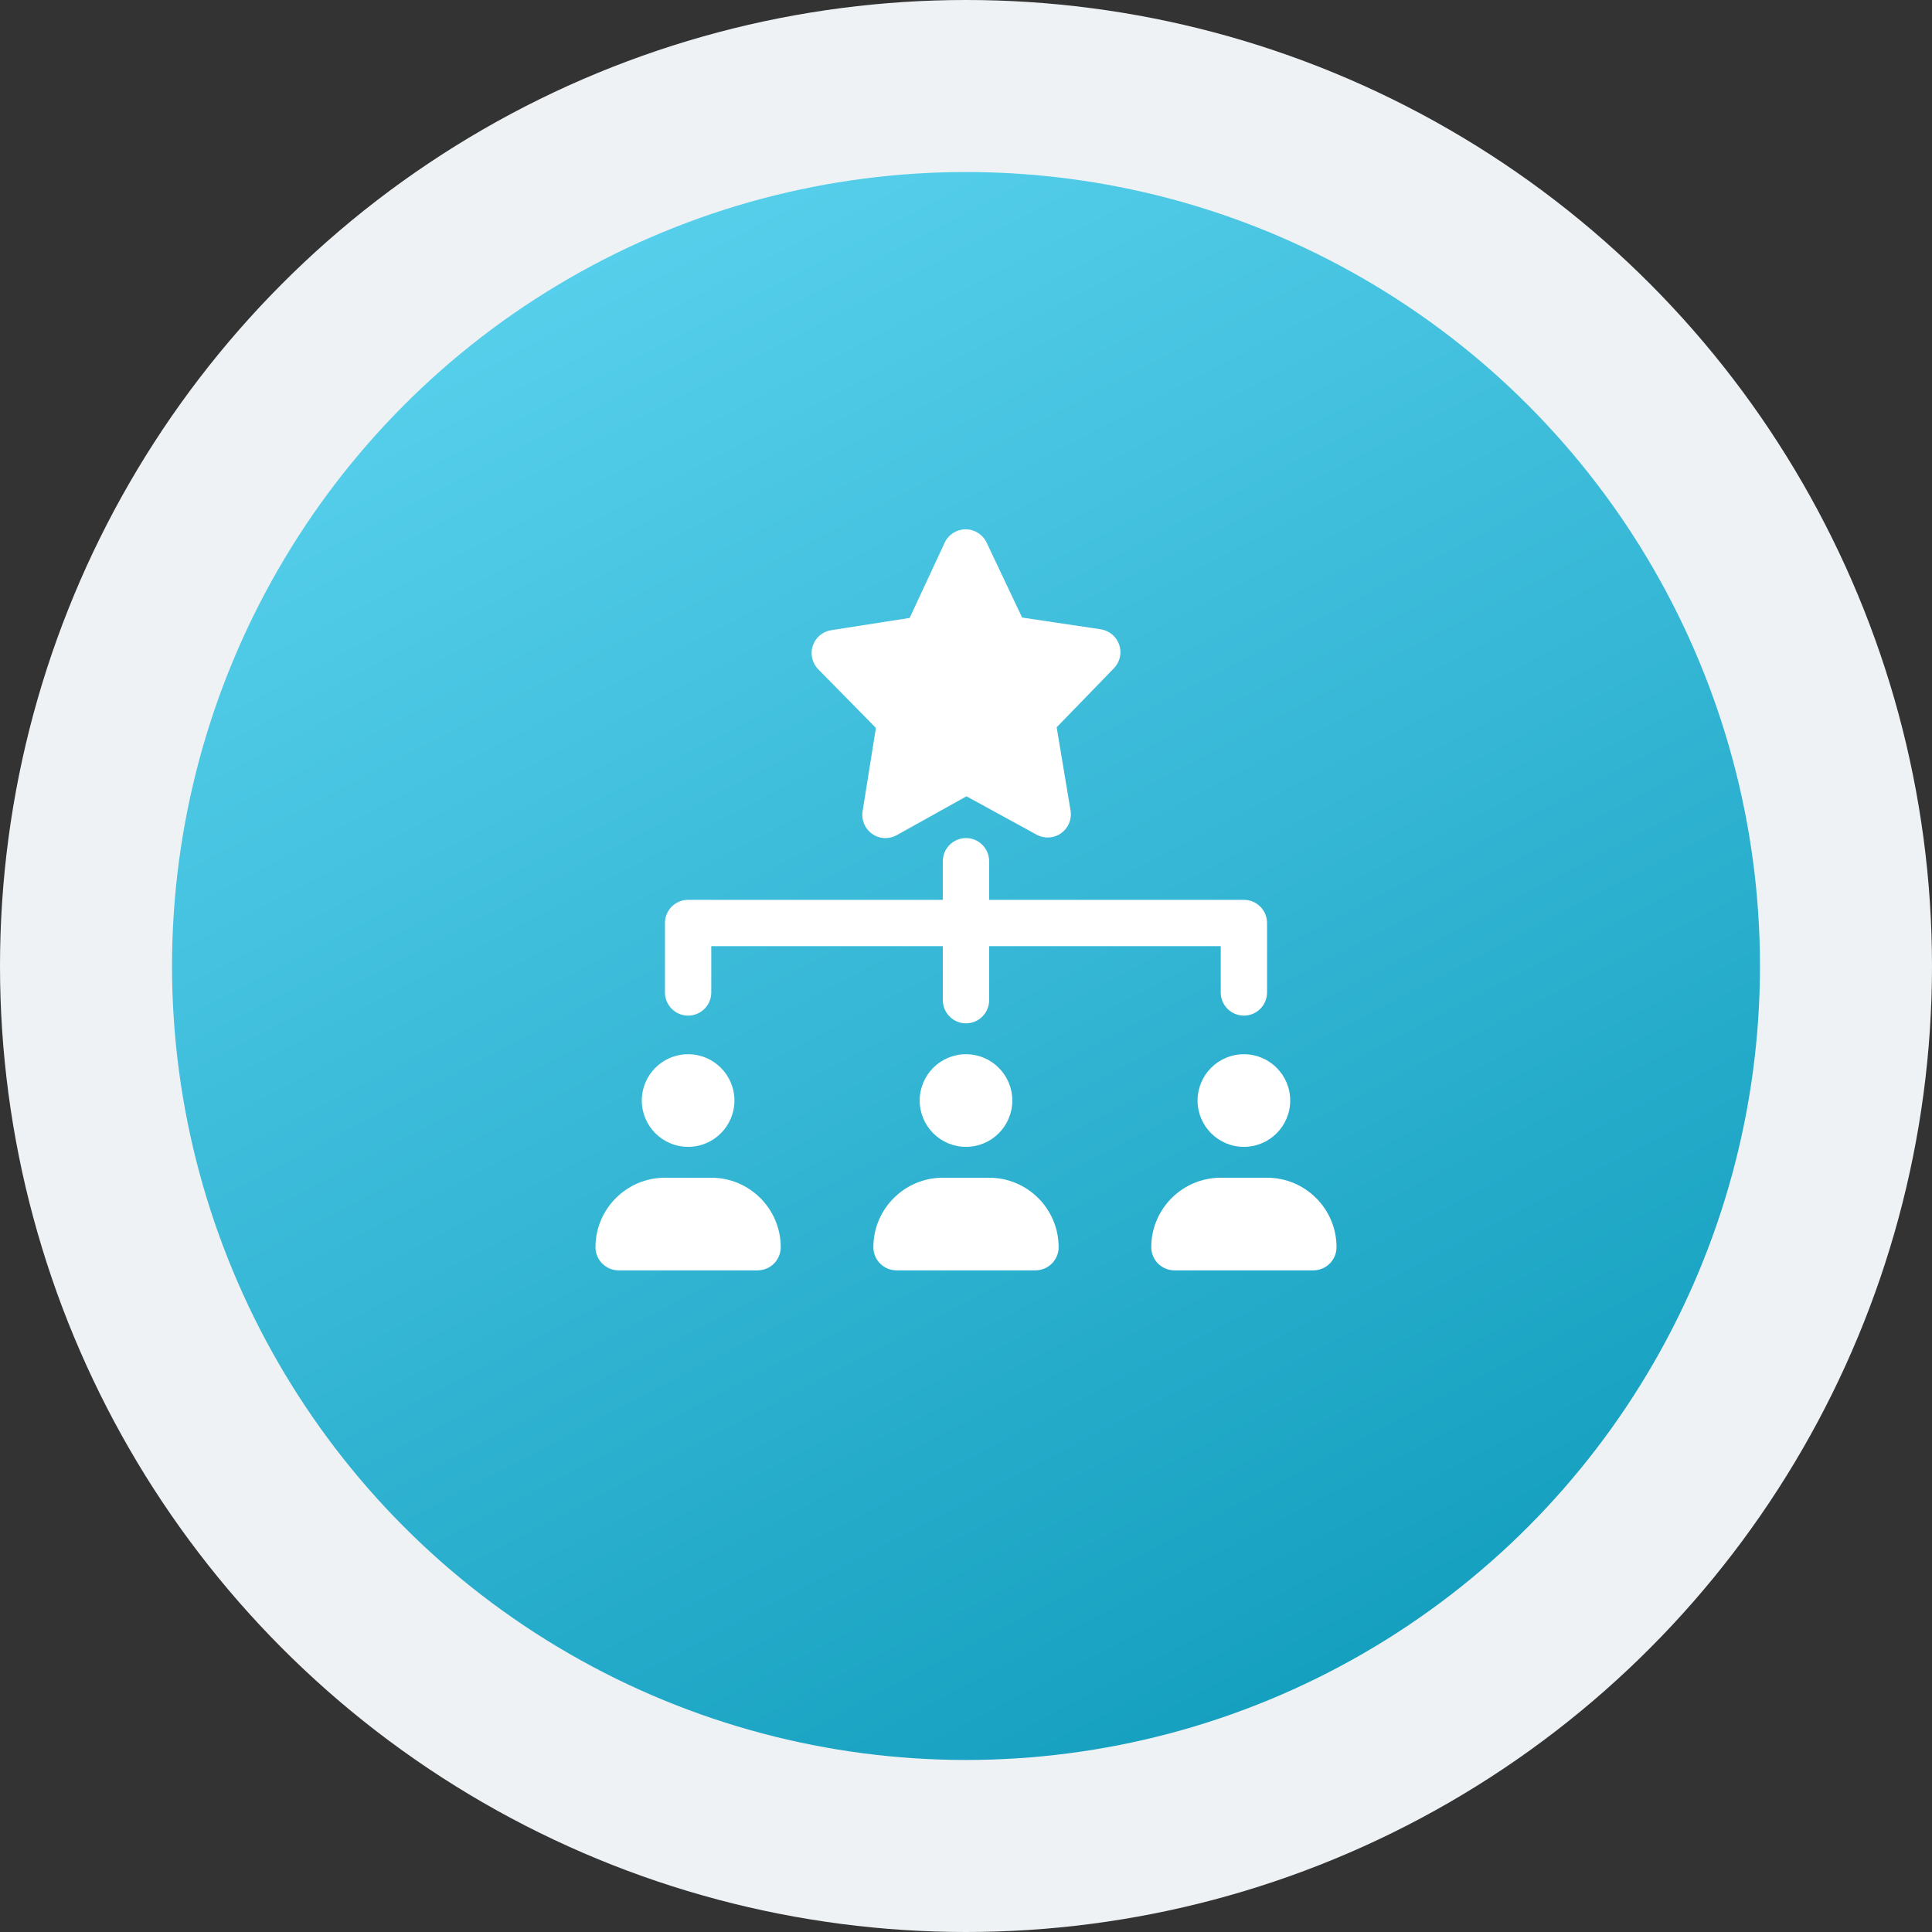 <svg width="146" height="146" viewBox="0 0 146 146" fill="none" xmlns="http://www.w3.org/2000/svg">
<rect x="0" y="0" width="146" height="146" fill="#333333" stroke="none"/>
<circle cx="73" cy="73" r="73" fill="#EFF2F4"/>
<circle cx="73" cy="73" r="60" fill="url(#paint0_linear)"/>
<g clip-path="url(#clip0)">
<path d="M94 76.75C93.034 76.75 92.25 75.966 92.25 75V71.5H53.75V75C53.75 75.966 52.966 76.75 52 76.75C51.034 76.75 50.25 75.966 50.25 75V69.75C50.25 68.784 51.034 68 52 68H94C94.966 68 95.75 68.784 95.75 69.75V75C95.75 75.966 94.966 76.75 94 76.75Z" fill="white"/>
<path d="M73 77.333C72.034 77.333 71.25 76.549 71.25 75.583V65.083C71.25 64.117 72.034 63.333 73 63.333C73.966 63.333 74.75 64.117 74.75 65.083V75.583C74.75 76.549 73.966 77.333 73 77.333Z" fill="white"/>
<path d="M52 86.667C53.933 86.667 55.5 85.1 55.5 83.167C55.5 81.234 53.933 79.667 52 79.667C50.067 79.667 48.5 81.234 48.5 83.167C48.5 85.1 50.067 86.667 52 86.667Z" fill="white"/>
<path d="M53.75 89H50.25C47.357 89 45 91.354 45 94.25C45 95.216 45.784 96 46.75 96H57.25C58.216 96 59 95.216 59 94.25C59 91.354 56.643 89 53.75 89Z" fill="white"/>
<path d="M73 86.667C74.933 86.667 76.5 85.1 76.5 83.167C76.5 81.234 74.933 79.667 73 79.667C71.067 79.667 69.5 81.234 69.5 83.167C69.5 85.1 71.067 86.667 73 86.667Z" fill="white"/>
<path d="M74.75 89H71.25C68.357 89 66 91.354 66 94.25C66 95.216 66.784 96 67.75 96H78.25C79.216 96 80 95.216 80 94.25C80 91.354 77.643 89 74.75 89Z" fill="white"/>
<path d="M94 86.667C95.933 86.667 97.5 85.1 97.5 83.167C97.5 81.234 95.933 79.667 94 79.667C92.067 79.667 90.5 81.234 90.5 83.167C90.5 85.1 92.067 86.667 94 86.667Z" fill="white"/>
<path d="M95.75 89H92.25C89.357 89 87 91.354 87 94.25C87 95.216 87.784 96 88.75 96H99.25C100.216 96 101 95.216 101 94.25C101 91.354 98.643 89 95.75 89Z" fill="white"/>
<path d="M83.173 47.553L77.242 46.669L74.556 41.001C74.267 40.39 73.651 40 72.974 40C72.972 40 72.97 40 72.967 40C72.291 40.002 71.672 40.397 71.388 41.013L68.742 46.697L62.813 47.623C62.164 47.723 61.627 48.178 61.422 48.801C61.214 49.427 61.378 50.11 61.835 50.579L66.191 55.008L65.186 61.308C65.078 61.968 65.363 62.633 65.911 63.016C66.21 63.228 66.56 63.333 66.915 63.333C67.206 63.333 67.5 63.261 67.766 63.112L73.037 60.176L78.332 63.074C78.915 63.396 79.636 63.359 80.187 62.967C80.73 62.58 81.01 61.915 80.901 61.252L79.851 54.961L84.177 50.502C84.634 50.031 84.79 49.345 84.578 48.724C84.363 48.101 83.824 47.651 83.173 47.553Z" fill="white"/>
</g>
<defs>
<linearGradient id="paint0_linear" x1="40.5" y1="21.5" x2="96.5" y2="128" gradientUnits="userSpaceOnUse">
<stop stop-color="#56CFEB"/>
<stop offset="1" stop-color="#16A0C0"/>
</linearGradient>
<clipPath id="clip0">
<rect x="45" y="40" width="56" height="56" fill="white"/>
</clipPath>
</defs>
</svg>

